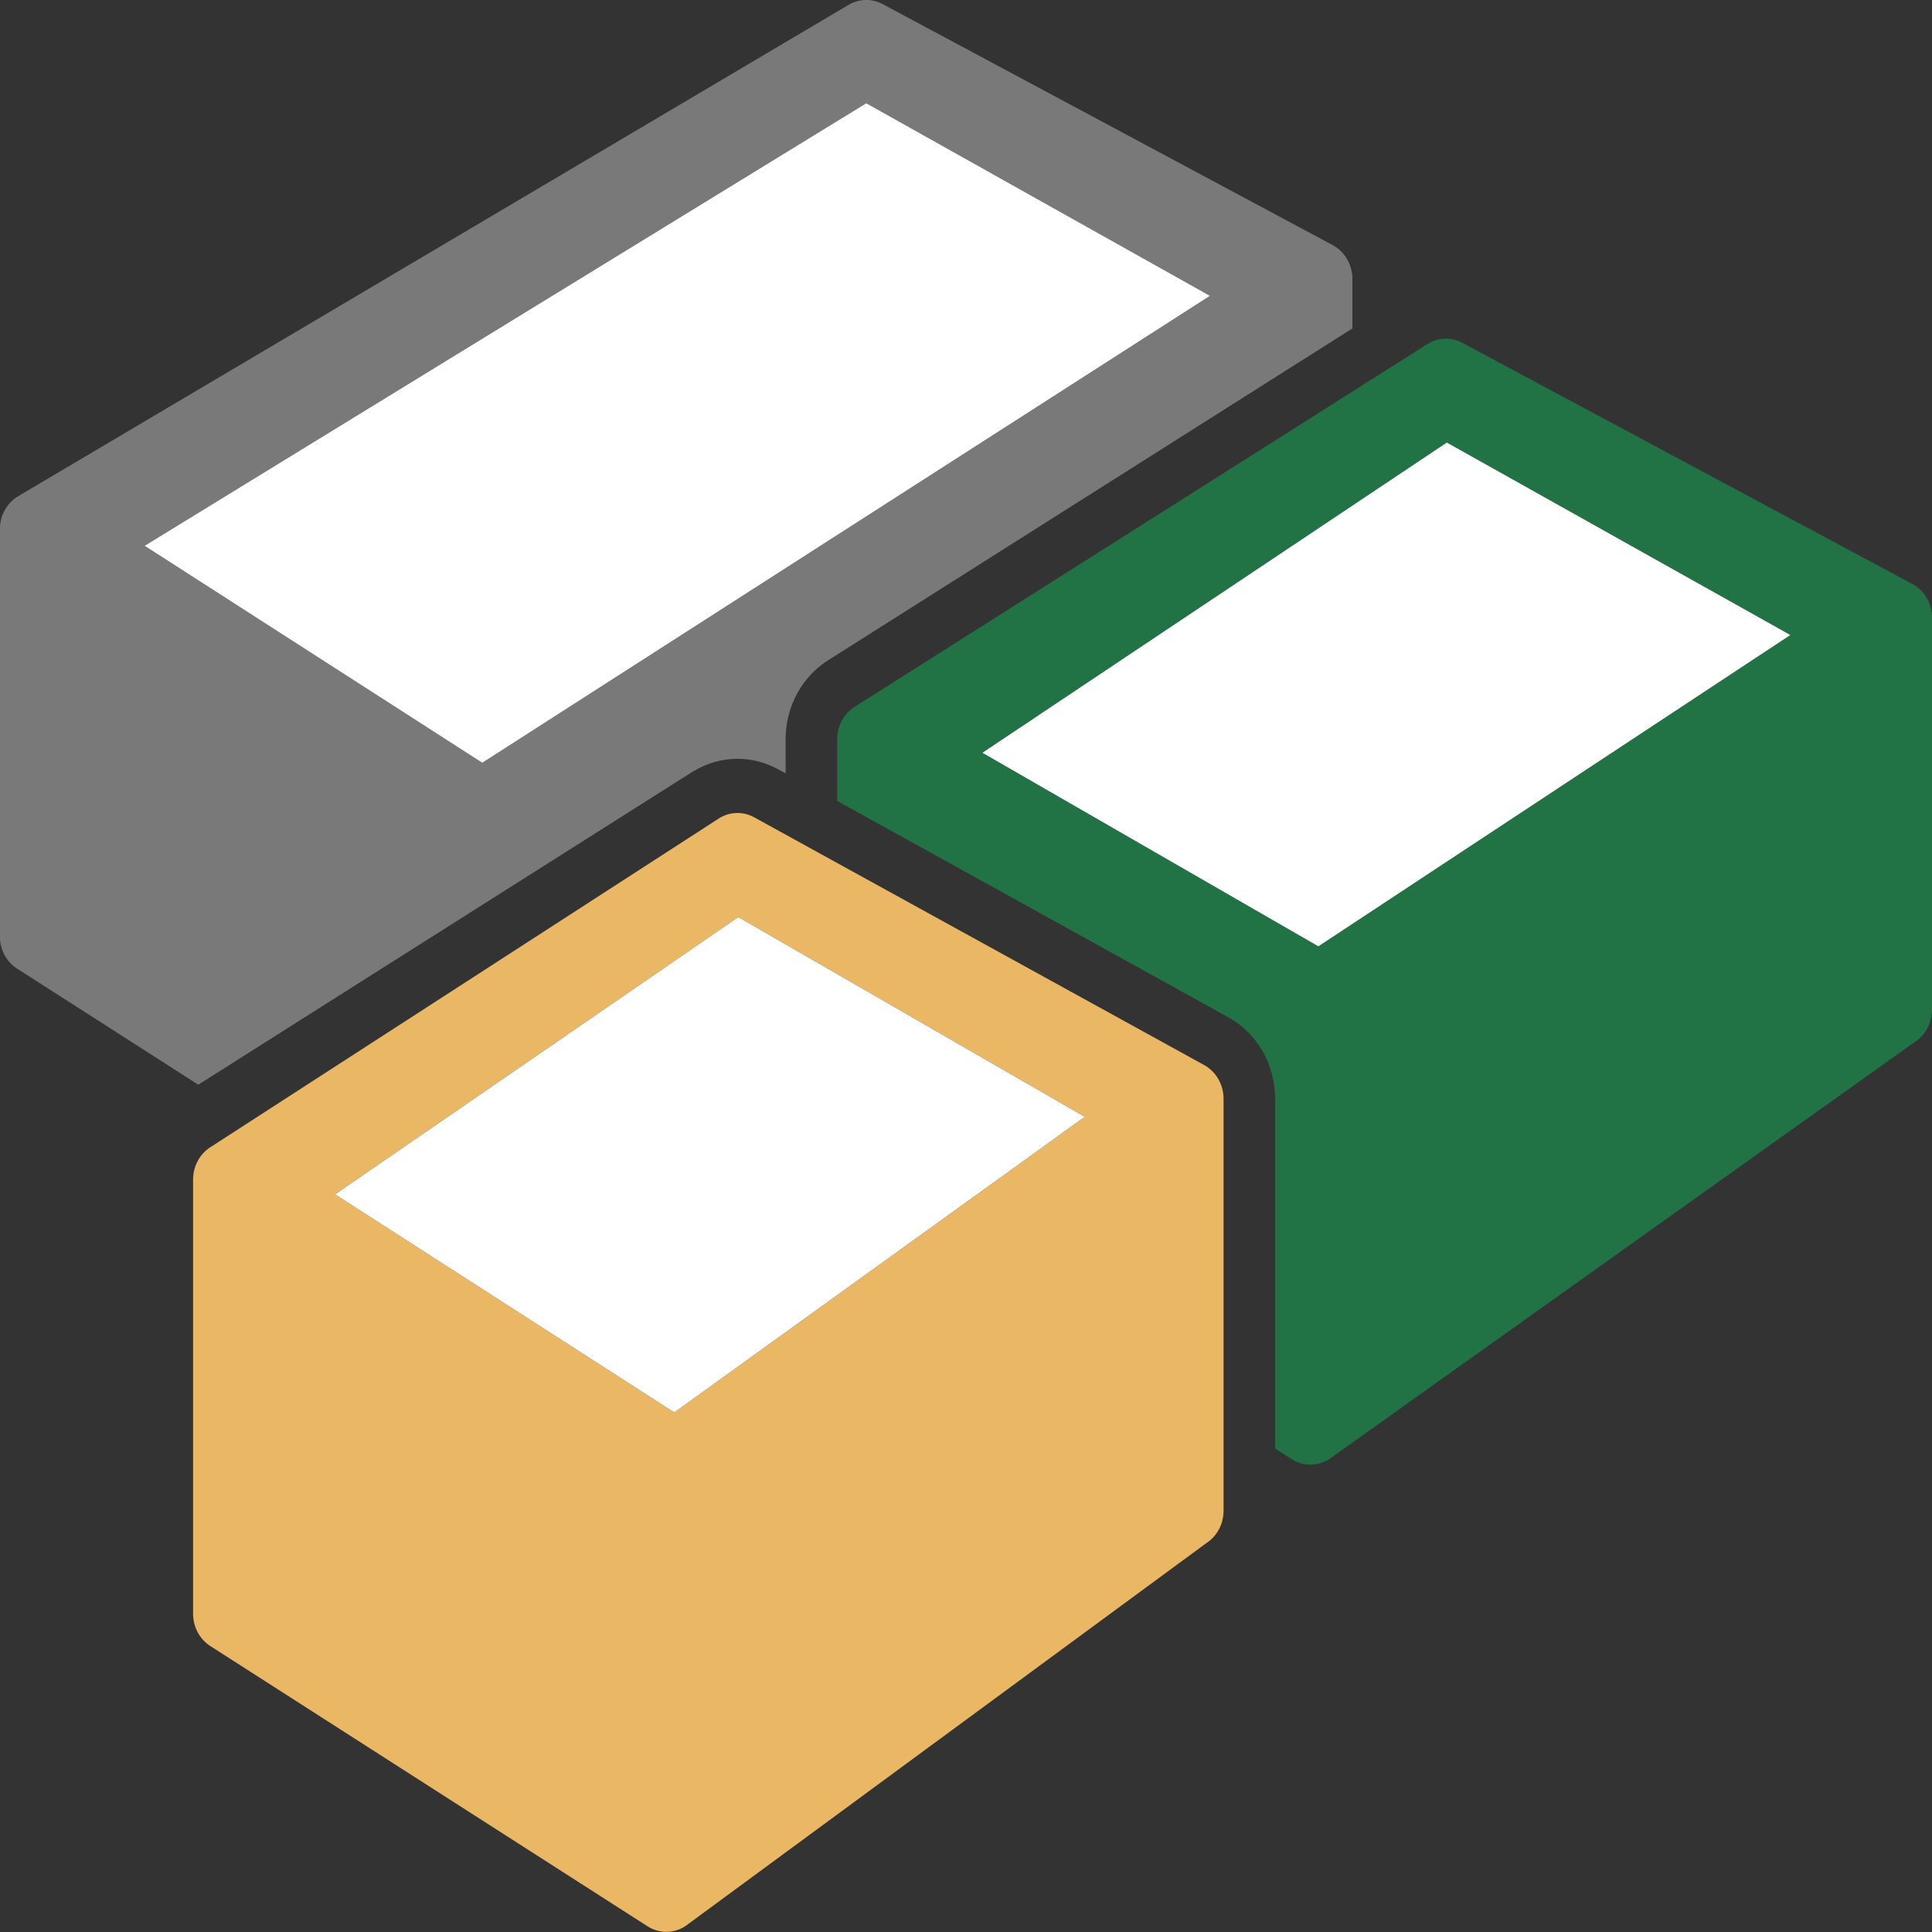 <svg version="1.1" id="Layer_1" xmlns="http://www.w3.org/2000/svg" xmlns:xlink="http://www.w3.org/1999/xlink" x="0px" y="0px" width="16px" height="16px" viewBox="0 0 16 16" enable-background="new 0 0 16 16" xml:space="preserve">
  <rect x="0" y="0" width="16" height="16" fill="#333333" stroke="none"/>
  <g id="icon">
    <path d="M5.752,6.382c0.108,-0.064,0.231,-0.098,0.356,-0.098c0.114,0,0.228,0.029,0.329,0.083l0.069,0.037v-0.282c0,-0.273,0.139,-0.525,0.363,-0.661L11.2,2.72V2.31c0,-0.118,-0.063,-0.226,-0.163,-0.28L7.31,0.034c-0.089,-0.048,-0.195,-0.045,-0.282,0.006L0.151,4.109c-0.094,0.056,-0.152,0.16,-0.152,0.274v3.371c0,0.11,0.054,0.211,0.143,0.268l1.5,0.961l4.105,-2.599L5.752,6.382zM1.198,4.52L7.174,0.855L10.02,2.45L3.994,6.317L1.198,4.52z" fill="#797979"/>
    <path d="M15.837,4.836L12.11,2.839c-0.089,-0.048,-0.195,-0.045,-0.282,0.006L7.085,5.849c-0.094,0.056,-0.152,0.16,-0.152,0.274v0.51l3.231,1.787c0.244,0.131,0.396,0.391,0.396,0.68v2.896l0.137,0.088c0.096,0.061,0.216,0.061,0.312,-0.001l4.849,-3.454c0.088,-0.057,0.142,-0.158,0.142,-0.268V5.116C16,4.998,15.937,4.889,15.837,4.836zM10.917,7.836L8.136,6.234l3.846,-2.569l2.845,1.594L10.917,7.836z" fill="#217346"/>
    <path d="M9.97,8.819L6.243,6.767c-0.089,-0.048,-0.195,-0.045,-0.282,0.006l-4.21,2.722c-0.094,0.056,-0.152,0.16,-0.152,0.274v3.595c0,0.11,0.054,0.211,0.143,0.268l3.621,2.321c0.096,0.061,0.216,0.061,0.312,-0.001l4.316,-3.173c0.088,-0.057,0.142,-0.158,0.142,-0.268V9.099C10.133,8.981,10.07,8.873,9.97,8.819zM5.584,11.697L2.775,9.891l3.339,-2.296l2.869,1.654L5.584,11.697z" fill="#EAB765"/>
    <path d="M2.775,9.891l3.339,-2.296l2.869,1.654l-3.399,2.448L2.775,9.891zM8.136,6.234l3.846,-2.569l2.845,1.594l-3.909,2.578L8.136,6.234zM1.198,4.52L7.174,0.855L10.02,2.45L3.994,6.317L1.198,4.52z" fill="#FFFFFF"/>
  </g>
</svg>